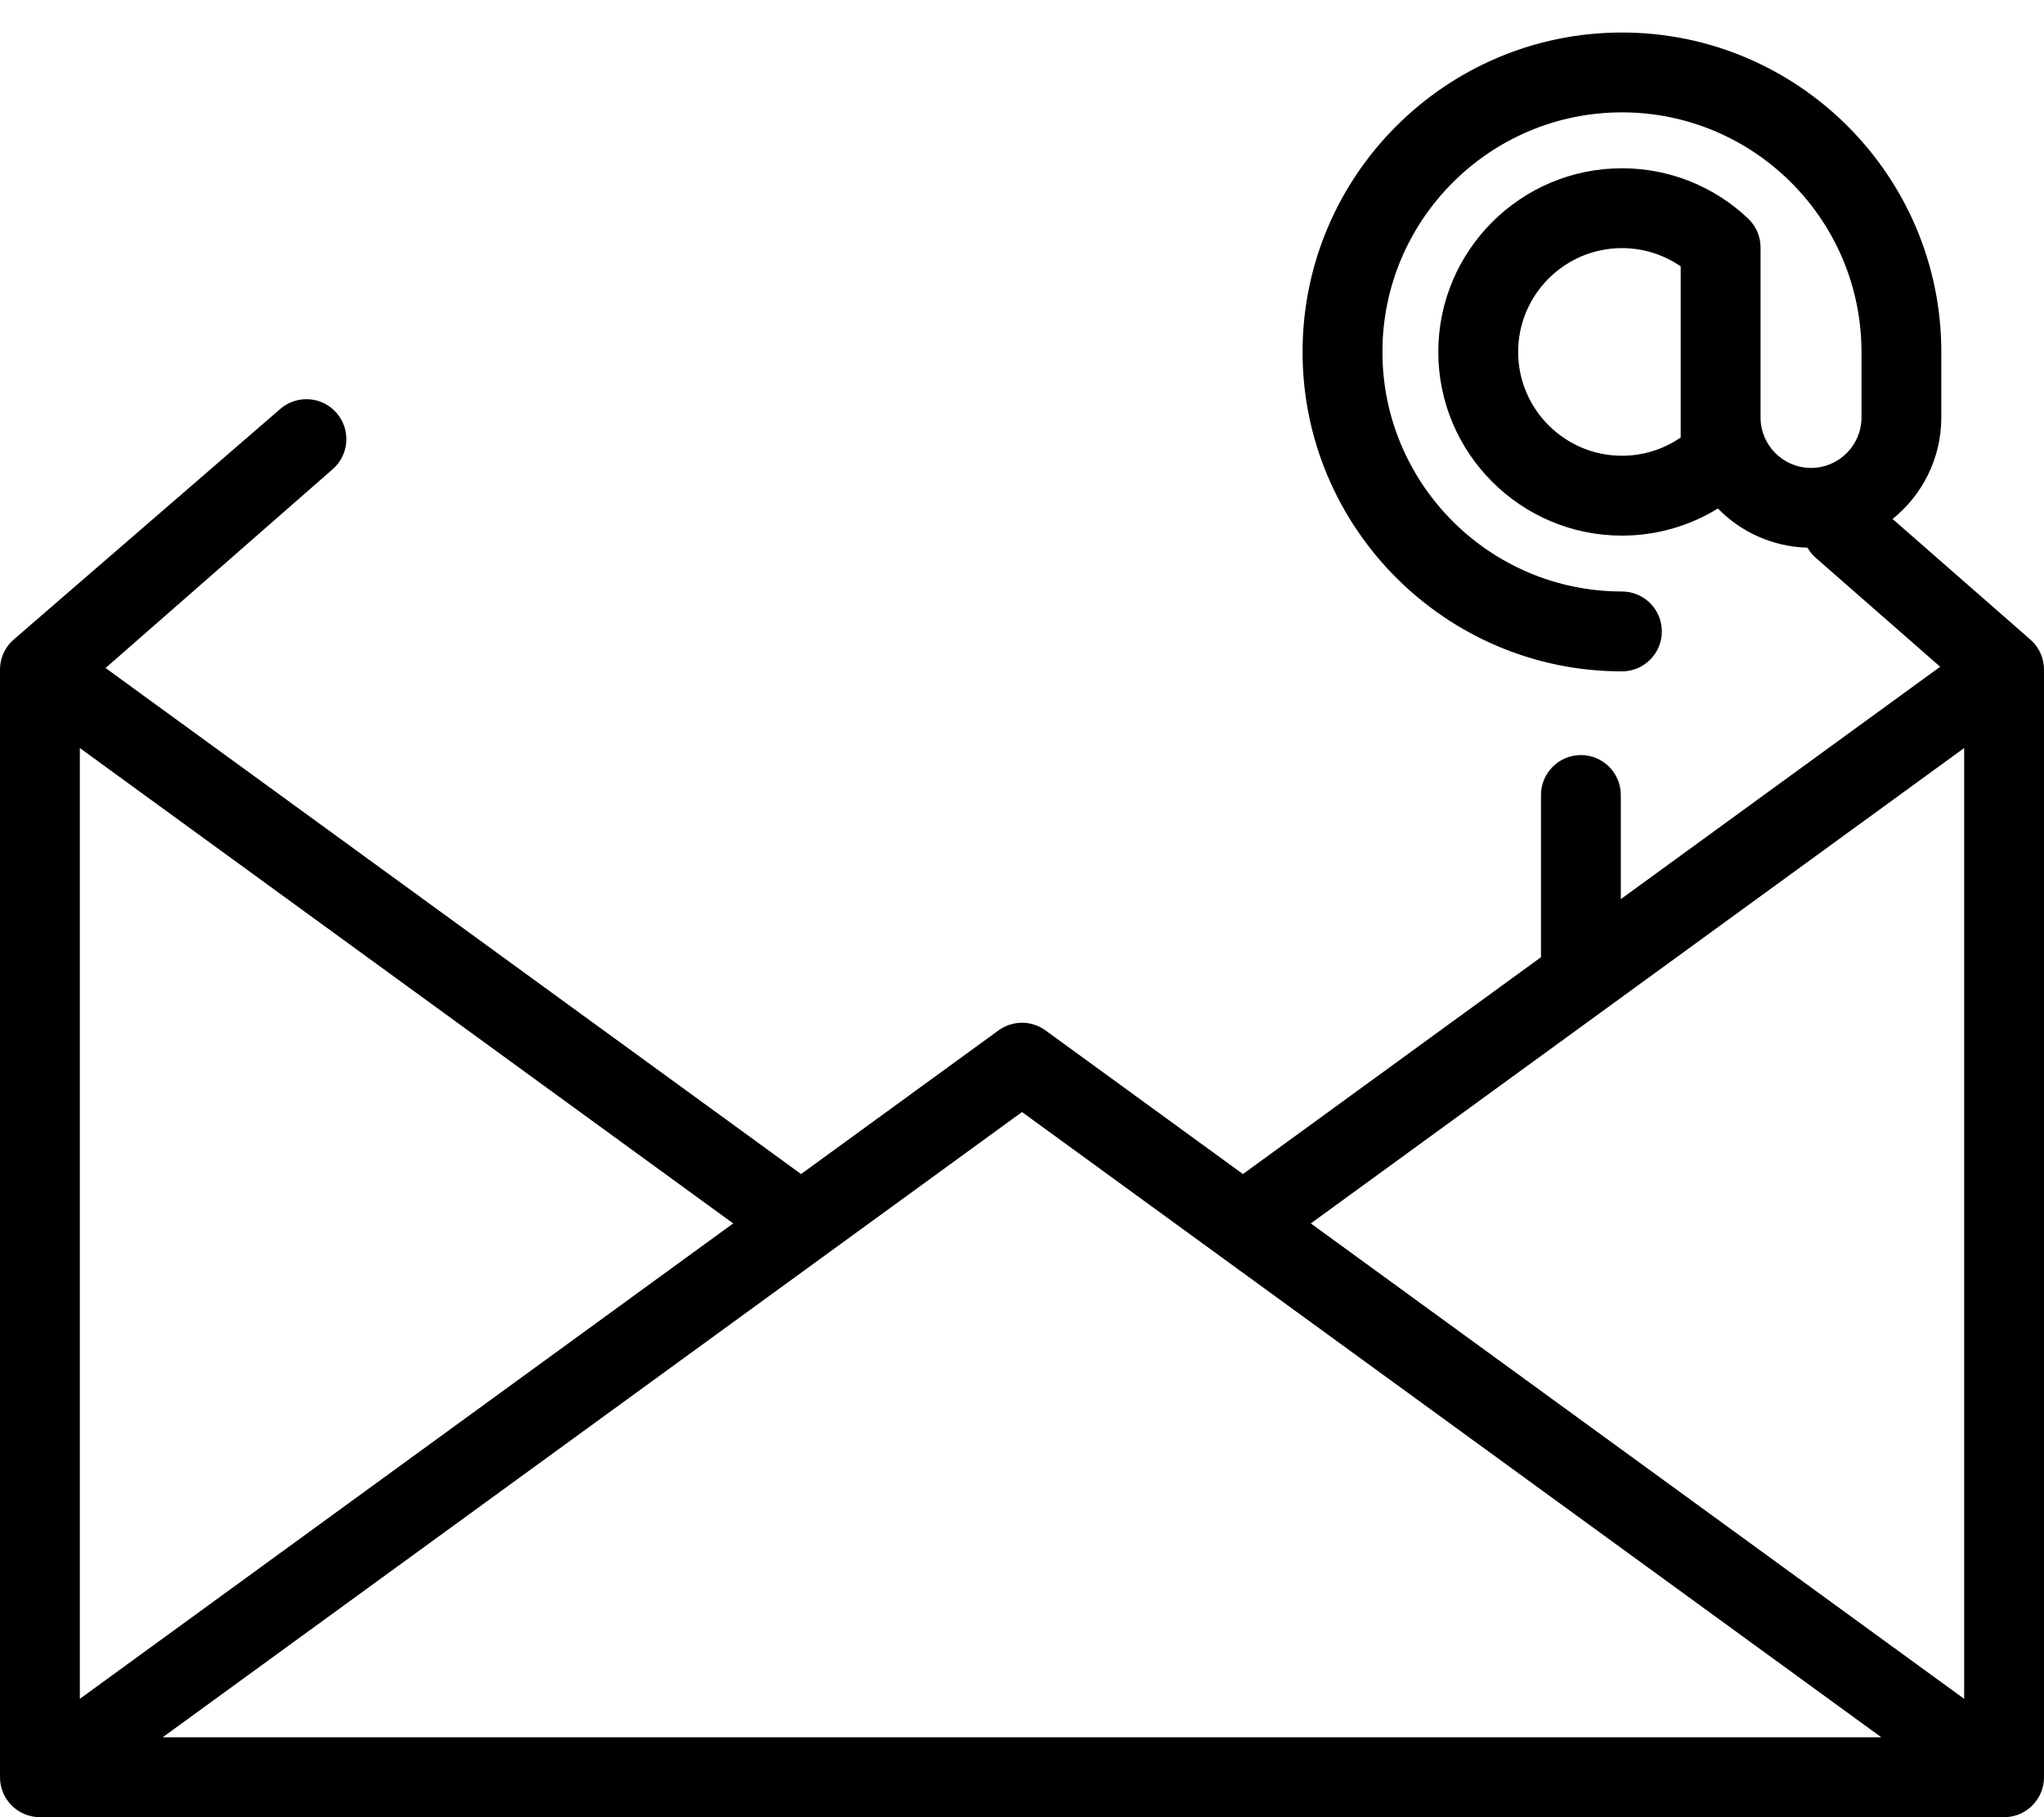 <svg width="54" height="48" viewBox="0 0 54 48" fill="none" xmlns="http://www.w3.org/2000/svg">
<path d="M53.999 17.688C53.999 17.472 53.935 17.255 53.798 17.067C53.751 17.002 53.697 16.945 53.639 16.894C53.639 16.894 53.64 16.894 53.64 16.894L50 13.709C50.784 13.077 51.287 12.11 51.287 11.027V9.296C51.287 4.644 47.502 0.859 42.85 0.859C38.197 0.859 34.412 4.644 34.412 9.296C34.412 13.949 38.197 17.734 42.85 17.734C43.432 17.734 43.904 17.262 43.904 16.679C43.904 16.096 43.432 15.624 42.85 15.624C39.361 15.624 36.522 12.786 36.522 9.296C36.522 5.807 39.361 2.968 42.85 2.968C46.339 2.968 49.178 5.807 49.178 9.296V11.027C49.178 11.762 48.58 12.36 47.845 12.36C47.11 12.36 46.512 11.762 46.512 11.027V9.57V6.537C46.512 6.247 46.392 5.97 46.181 5.771C45.277 4.916 44.094 4.445 42.85 4.445C40.175 4.445 37.998 6.621 37.998 9.296C37.998 11.971 40.175 14.148 42.85 14.148C43.755 14.148 44.627 13.897 45.385 13.432C45.99 14.051 46.826 14.442 47.752 14.467C47.809 14.566 47.882 14.658 47.972 14.737L51.257 17.612L42.82 23.75V21C42.82 20.417 42.348 19.945 41.766 19.945C41.183 19.945 40.711 20.417 40.711 21V25.284L32.837 31.012L27.62 27.217C27.251 26.948 26.749 26.948 26.38 27.217L21.163 31.012L2.789 17.645L8.79 12.393C9.229 12.009 9.273 11.343 8.889 10.904C8.506 10.466 7.839 10.422 7.401 10.805L0.389 16.87C0.389 16.87 0.388 16.87 0.388 16.871C0.151 17.064 0 17.358 0 17.688V46.945C0 47.528 0.472 48 1.055 48H52.945C53.528 48 54 47.528 54 46.945V17.688C54 17.688 53.999 17.688 53.999 17.688ZM44.402 9.57V11.027V11.556C43.948 11.869 43.41 12.038 42.85 12.038C41.338 12.038 40.108 10.808 40.108 9.296C40.108 7.784 41.338 6.554 42.85 6.554C43.41 6.554 43.948 6.723 44.402 7.036V9.57ZM2.109 19.759L19.37 32.316L2.109 44.874V19.759ZM4.297 45.89L27 29.374L49.703 45.89H4.297ZM51.891 44.874L34.63 32.316L51.891 19.759V44.874Z" fill="black"/>
</svg>
